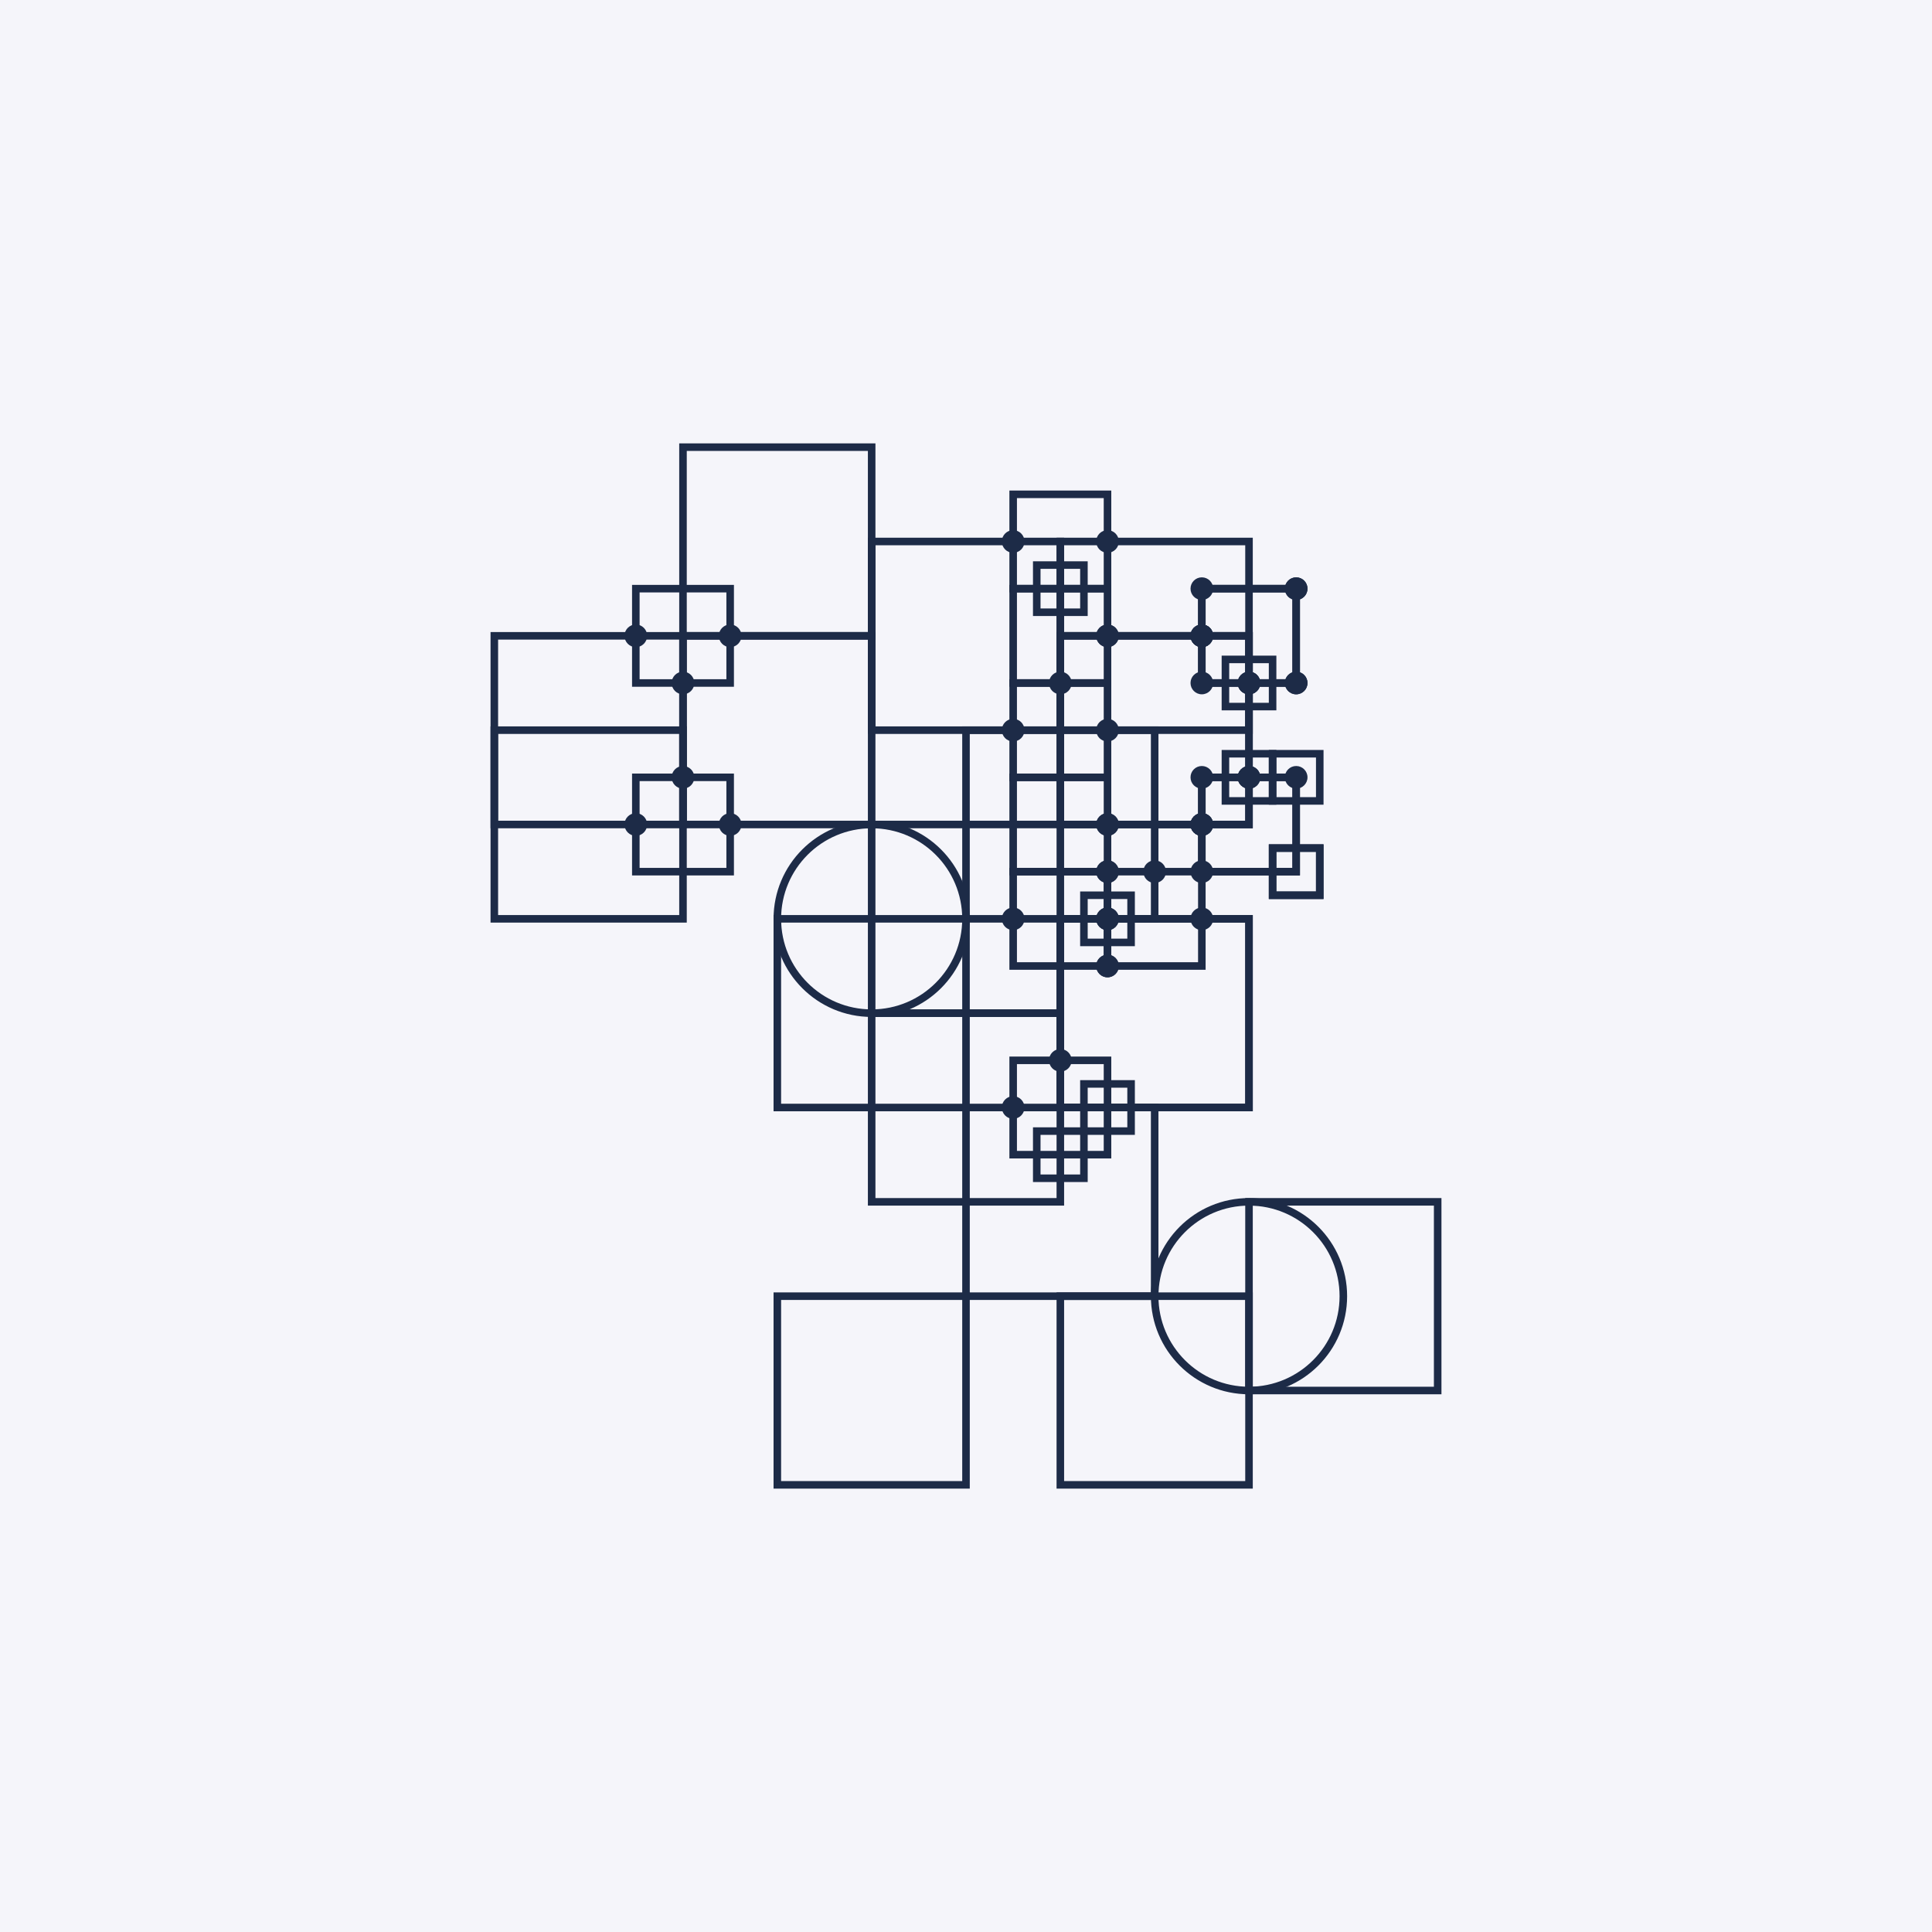 <svg xmlns="http://www.w3.org/2000/svg" width="2048" height="2048" viewBox="0 0 2048 2048"><rect x="0" y="0" width="2048" height="2048" fill="#f5f5fa"/><g class="main-g" transform="scale(2) translate(-512, -537)"><rect x="1174" y="1174" width="100" height="100" style="fill: transparent; stroke: rgb(29, 43, 71); stroke-width: 4px;"/><circle cx="1174" cy="1224" r="50" style="fill: transparent; stroke: rgb(29, 43, 71); stroke-width: 4px;"/><rect x="1074" y="1024" width="100" height="100" style="fill: transparent; stroke: rgb(29, 43, 71); stroke-width: 4px;"/><rect x="1024" y="924" width="100" height="100" style="fill: transparent; stroke: rgb(29, 43, 71); stroke-width: 4px;"/><rect x="1099" y="999" width="50" height="50" style="fill: transparent; stroke: rgb(29, 43, 71); stroke-width: 4px;"/><rect x="1049" y="999" width="50" height="50" style="fill: transparent; stroke: rgb(29, 43, 71); stroke-width: 4px;"/><circle cx="1099" cy="999" r="6" style="fill: rgb(29, 43, 71);"/><circle cx="1099" cy="999" r="6" style="fill: rgb(29, 43, 71);"/><circle cx="1099" cy="1049" r="6" style="fill: rgb(29, 43, 71);"/><circle cx="1099" cy="1049" r="6" style="fill: rgb(29, 43, 71);"/><circle cx="1149" cy="1024" r="6" style="fill: rgb(29, 43, 71);"/><rect x="1086.5" y="1011.5" width="25" height="25" style="fill: transparent; stroke: rgb(29, 43, 71); stroke-width: 4px;"/><circle cx="1124" cy="999" r="6" style="fill: rgb(29, 43, 71);"/><circle cx="1099" cy="1024" r="6" style="fill: rgb(29, 43, 71);"/><circle cx="1099" cy="1024" r="6" style="fill: rgb(29, 43, 71);"/><circle cx="1099" cy="1024" r="6" style="fill: rgb(29, 43, 71);"/><circle cx="1049" cy="1024" r="6" style="fill: rgb(29, 43, 71);"/><rect x="974" y="824" width="100" height="100" style="fill: transparent; stroke: rgb(29, 43, 71); stroke-width: 4px;"/><rect x="1074" y="824" width="100" height="100" style="fill: transparent; stroke: rgb(29, 43, 71); stroke-width: 4px;"/><rect x="1049" y="799" width="50" height="50" style="fill: transparent; stroke: rgb(29, 43, 71); stroke-width: 4px;"/><rect x="1049" y="899" width="50" height="50" style="fill: transparent; stroke: rgb(29, 43, 71); stroke-width: 4px;"/><circle cx="1049" cy="824" r="6" style="fill: rgb(29, 43, 71);"/><rect x="1061.5" y="836.5" width="25" height="25" style="fill: transparent; stroke: rgb(29, 43, 71); stroke-width: 4px;"/><circle cx="1099" cy="824" r="6" style="fill: rgb(29, 43, 71);"/><circle cx="1074" cy="899" r="6" style="fill: rgb(29, 43, 71);"/><circle cx="1049" cy="924" r="6" style="fill: rgb(29, 43, 71);"/><circle cx="1099" cy="924" r="6" style="fill: rgb(29, 43, 71);"/><rect x="924" y="1024" width="100" height="100" style="fill: transparent; stroke: rgb(29, 43, 71); stroke-width: 4px;"/><rect x="1074" y="1024" width="100" height="100" style="fill: transparent; stroke: rgb(29, 43, 71); stroke-width: 4px;"/><rect x="924" y="1224" width="100" height="100" style="fill: transparent; stroke: rgb(29, 43, 71); stroke-width: 4px;"/><rect x="1074" y="1224" width="100" height="100" style="fill: transparent; stroke: rgb(29, 43, 71); stroke-width: 4px;"/><rect x="974" y="974" width="100" height="100" style="fill: transparent; stroke: rgb(29, 43, 71); stroke-width: 4px;"/><circle cx="974" cy="1024" r="50" style="fill: transparent; stroke: rgb(29, 43, 71); stroke-width: 4px;"/><rect x="1074" y="874" width="100" height="100" style="fill: transparent; stroke: rgb(29, 43, 71); stroke-width: 4px;"/><rect x="1074" y="874" width="100" height="100" style="fill: transparent; stroke: rgb(29, 43, 71); stroke-width: 4px;"/><rect x="1149" y="849" width="50" height="50" style="fill: transparent; stroke: rgb(29, 43, 71); stroke-width: 4px;"/><rect x="1049" y="849" width="50" height="50" style="fill: transparent; stroke: rgb(29, 43, 71); stroke-width: 4px;"/><rect x="1149" y="849" width="50" height="50" style="fill: transparent; stroke: rgb(29, 43, 71); stroke-width: 4px;"/><rect x="1149" y="949" width="50" height="50" style="fill: transparent; stroke: rgb(29, 43, 71); stroke-width: 4px;"/><rect x="1149" y="949" width="50" height="50" style="fill: transparent; stroke: rgb(29, 43, 71); stroke-width: 4px;"/><rect x="1049" y="949" width="50" height="50" style="fill: transparent; stroke: rgb(29, 43, 71); stroke-width: 4px;"/><circle cx="1199" cy="849" r="6" style="fill: rgb(29, 43, 71);"/><circle cx="1149" cy="849" r="6" style="fill: rgb(29, 43, 71);"/><circle cx="1199" cy="849" r="6" style="fill: rgb(29, 43, 71);"/><circle cx="1199" cy="899" r="6" style="fill: rgb(29, 43, 71);"/><circle cx="1199" cy="899" r="6" style="fill: rgb(29, 43, 71);"/><circle cx="1149" cy="899" r="6" style="fill: rgb(29, 43, 71);"/><circle cx="1199" cy="949" r="6" style="fill: rgb(29, 43, 71);"/><circle cx="1149" cy="949" r="6" style="fill: rgb(29, 43, 71);"/><rect x="1186.5" y="936.5" width="25" height="25" style="fill: transparent; stroke: rgb(29, 43, 71); stroke-width: 4px;"/><rect x="1186.5" y="986.5" width="25" height="25" style="fill: transparent; stroke: rgb(29, 43, 71); stroke-width: 4px;"/><rect x="1186.5" y="986.5" width="25" height="25" style="fill: transparent; stroke: rgb(29, 43, 71); stroke-width: 4px;"/><circle cx="1149" cy="999" r="6" style="fill: rgb(29, 43, 71);"/><circle cx="1149" cy="874" r="6" style="fill: rgb(29, 43, 71);"/><circle cx="1174" cy="899" r="6" style="fill: rgb(29, 43, 71);"/><circle cx="1149" cy="874" r="6" style="fill: rgb(29, 43, 71);"/><rect x="1161.5" y="886.5" width="25" height="25" style="fill: transparent; stroke: rgb(29, 43, 71); stroke-width: 4px;"/><circle cx="1099" cy="874" r="6" style="fill: rgb(29, 43, 71);"/><circle cx="1099" cy="874" r="6" style="fill: rgb(29, 43, 71);"/><circle cx="1149" cy="874" r="6" style="fill: rgb(29, 43, 71);"/><circle cx="1174" cy="899" r="6" style="fill: rgb(29, 43, 71);"/><circle cx="1149" cy="874" r="6" style="fill: rgb(29, 43, 71);"/><circle cx="1174" cy="899" r="6" style="fill: rgb(29, 43, 71);"/><rect x="1161.5" y="936.5" width="25" height="25" style="fill: transparent; stroke: rgb(29, 43, 71); stroke-width: 4px;"/><circle cx="1149" cy="974" r="6" style="fill: rgb(29, 43, 71);"/><circle cx="1174" cy="949" r="6" style="fill: rgb(29, 43, 71);"/><circle cx="1149" cy="974" r="6" style="fill: rgb(29, 43, 71);"/><circle cx="1174" cy="949" r="6" style="fill: rgb(29, 43, 71);"/><circle cx="1149" cy="974" r="6" style="fill: rgb(29, 43, 71);"/><circle cx="1174" cy="949" r="6" style="fill: rgb(29, 43, 71);"/><circle cx="1149" cy="974" r="6" style="fill: rgb(29, 43, 71);"/><circle cx="1099" cy="974" r="6" style="fill: rgb(29, 43, 71);"/><circle cx="1099" cy="974" r="6" style="fill: rgb(29, 43, 71);"/><rect x="874" y="774" width="100" height="100" style="fill: transparent; stroke: rgb(29, 43, 71); stroke-width: 4px;"/><rect x="774" y="924" width="100" height="100" style="fill: transparent; stroke: rgb(29, 43, 71); stroke-width: 4px;"/><rect x="774" y="874" width="100" height="100" style="fill: transparent; stroke: rgb(29, 43, 71); stroke-width: 4px;"/><rect x="874" y="874" width="100" height="100" style="fill: transparent; stroke: rgb(29, 43, 71); stroke-width: 4px;"/><rect x="849" y="849" width="50" height="50" style="fill: transparent; stroke: rgb(29, 43, 71); stroke-width: 4px;"/><rect x="849" y="949" width="50" height="50" style="fill: transparent; stroke: rgb(29, 43, 71); stroke-width: 4px;"/><circle cx="849" cy="874" r="6" style="fill: rgb(29, 43, 71);"/><circle cx="874" cy="899" r="6" style="fill: rgb(29, 43, 71);"/><circle cx="899" cy="874" r="6" style="fill: rgb(29, 43, 71);"/><circle cx="874" cy="949" r="6" style="fill: rgb(29, 43, 71);"/><circle cx="849" cy="974" r="6" style="fill: rgb(29, 43, 71);"/><circle cx="899" cy="974" r="6" style="fill: rgb(29, 43, 71);"/><rect x="974" y="1074" width="100" height="100" style="fill: transparent; stroke: rgb(29, 43, 71); stroke-width: 4px;"/><rect x="1024" y="1124" width="100" height="100" style="fill: transparent; stroke: rgb(29, 43, 71); stroke-width: 4px;"/><rect x="1049" y="1099" width="50" height="50" style="fill: transparent; stroke: rgb(29, 43, 71); stroke-width: 4px;"/><circle cx="1074" cy="1099" r="6" style="fill: rgb(29, 43, 71);"/><rect x="1061.5" y="1136.5" width="25" height="25" style="fill: transparent; stroke: rgb(29, 43, 71); stroke-width: 4px;"/><rect x="1086.5" y="1111.5" width="25" height="25" style="fill: transparent; stroke: rgb(29, 43, 71); stroke-width: 4px;"/><circle cx="1049" cy="1124" r="6" style="fill: rgb(29, 43, 71);"/></g></svg>